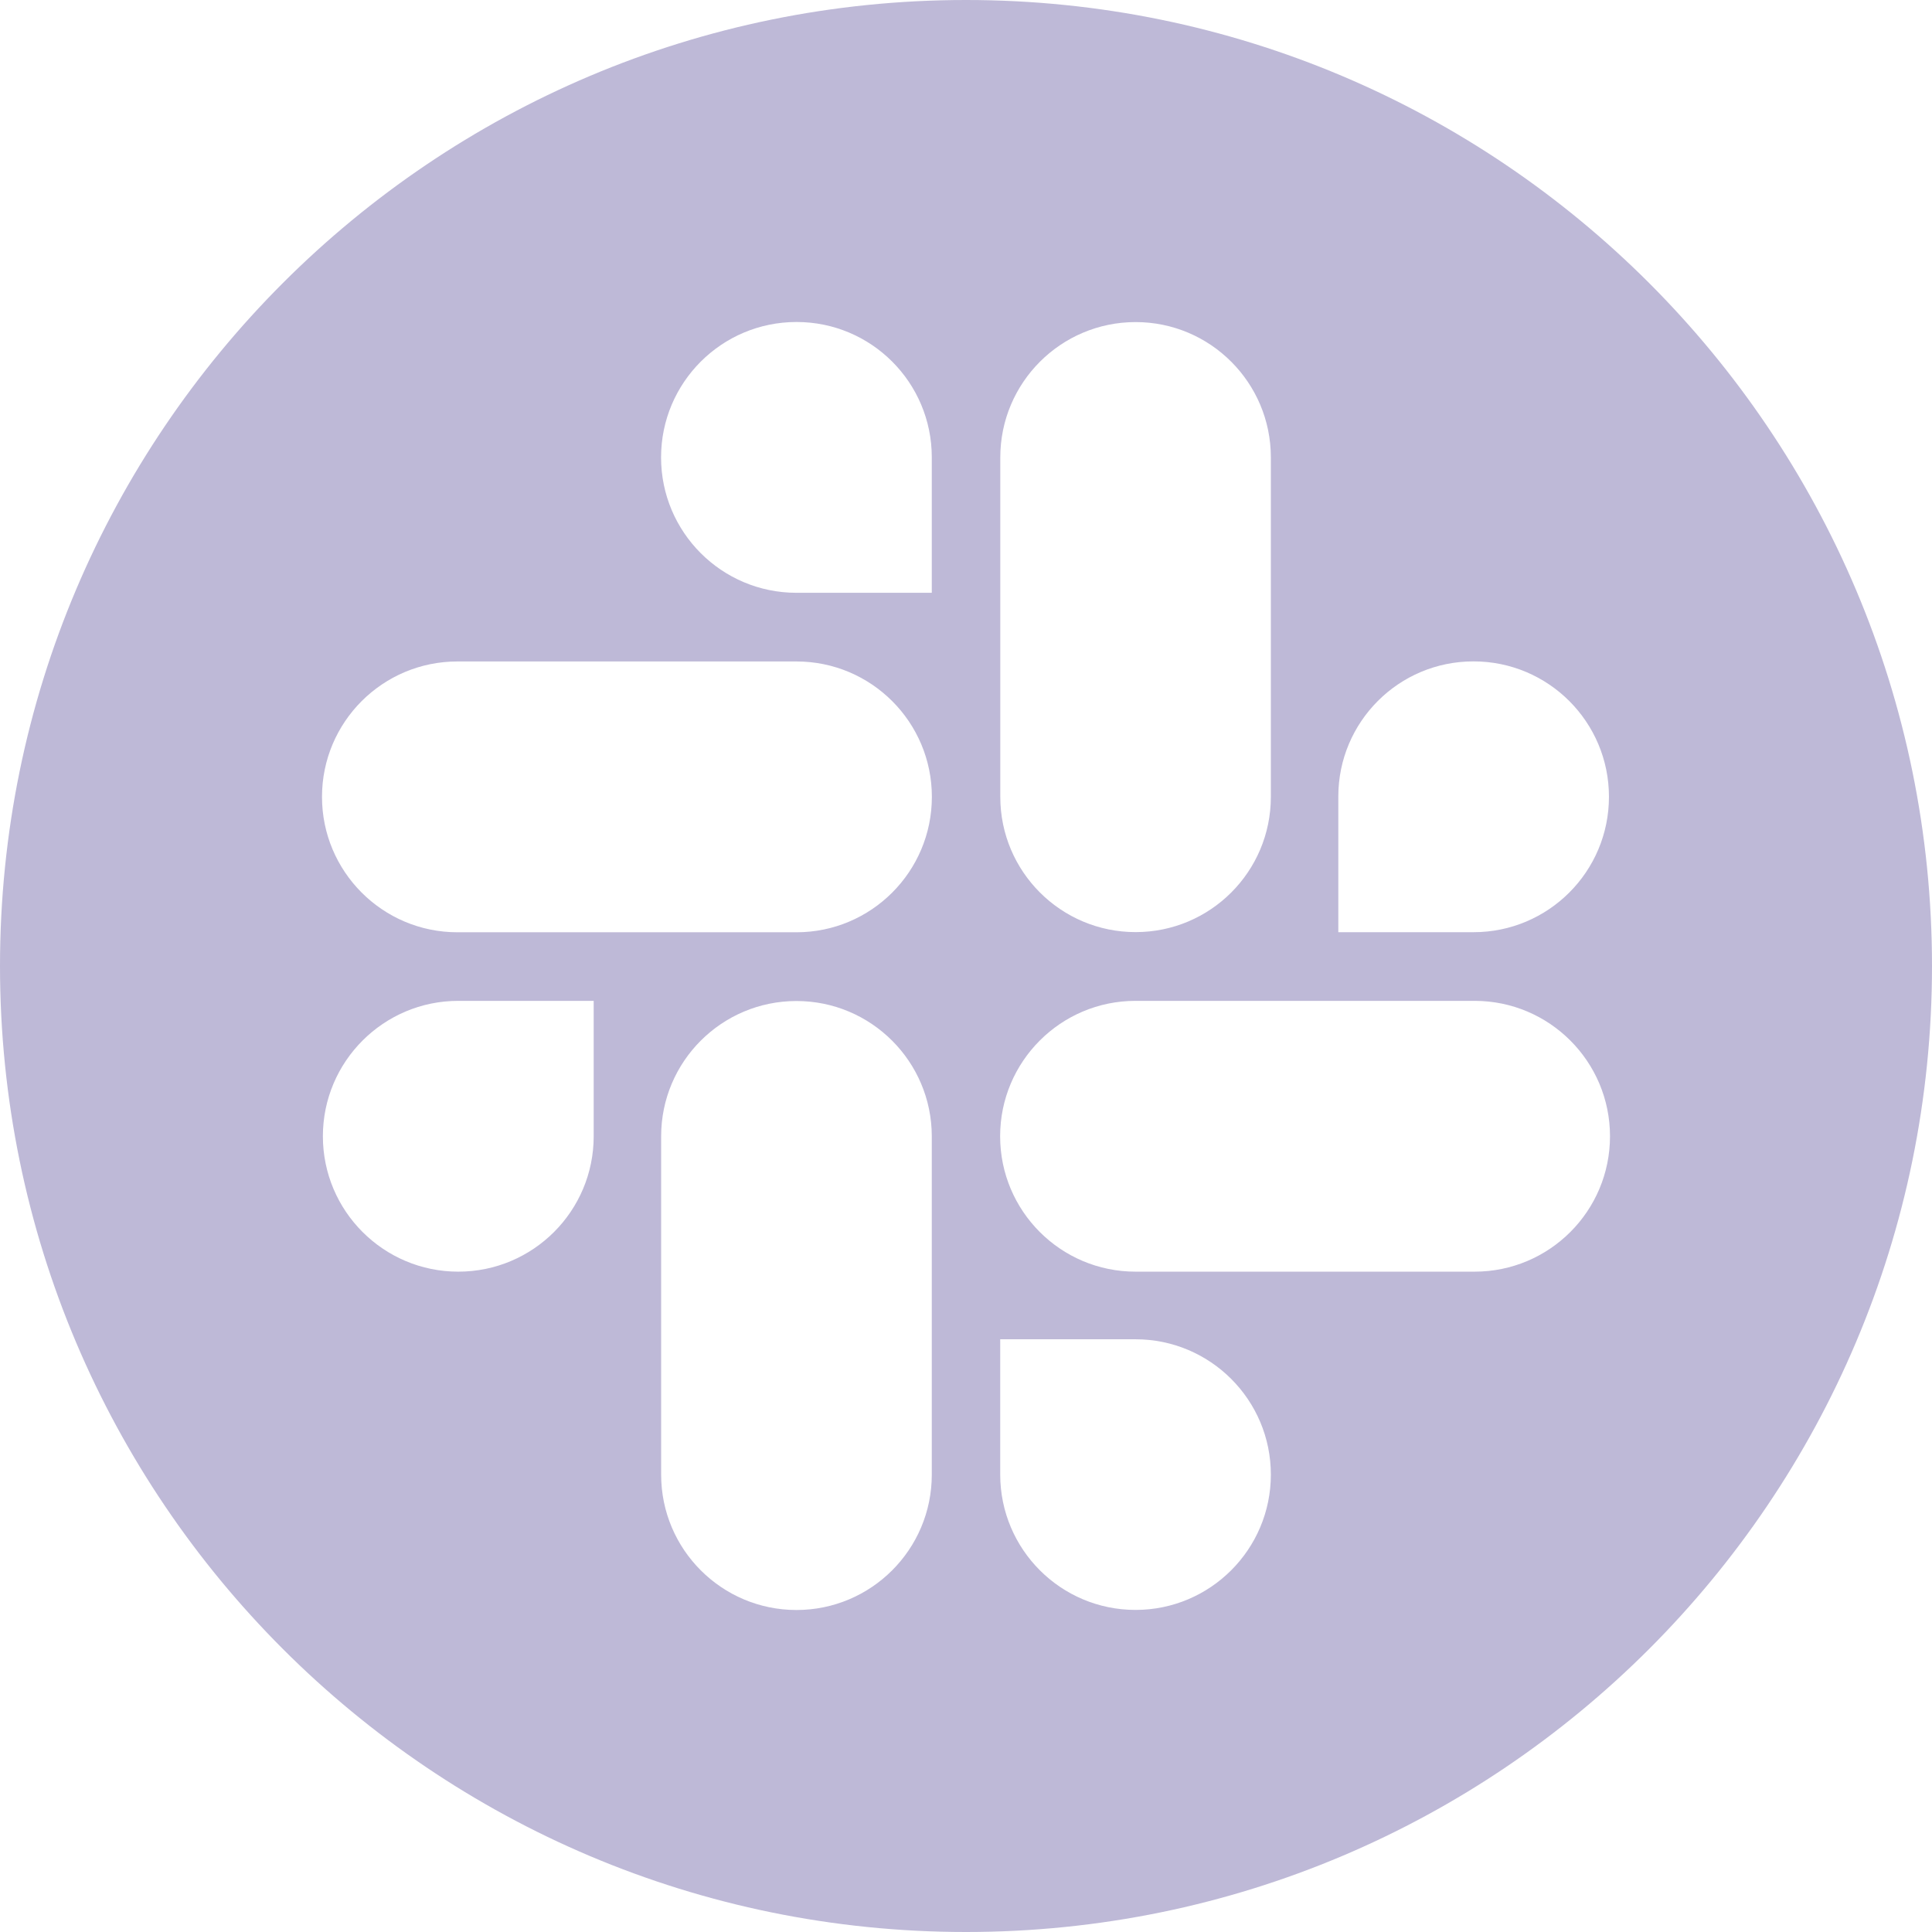 <svg width="24" height="24" viewBox="0 0 24 24" fill="none" xmlns="http://www.w3.org/2000/svg">
<path fill-rule="evenodd" clip-rule="evenodd" d="M12 24C18.627 24 24 18.627 24 12C24 5.373 18.627 0 12 0C5.373 0 0 5.373 0 12C0 18.627 5.373 24 12 24ZM9.896 4H9.894C8.965 4 8.212 4.753 8.212 5.682C8.212 6.611 8.965 7.364 9.894 7.364H11.575V5.679C11.574 4.751 10.823 4 9.896 4ZM5.693 15.797C4.765 15.797 4.011 15.044 4.011 14.115C4.011 13.187 4.765 12.433 5.693 12.433H7.375V14.115C7.375 15.044 6.622 15.797 5.693 15.797ZM8.213 14.115C8.213 13.187 8.966 12.435 9.894 12.435C10.821 12.435 11.574 13.187 11.575 14.115V18.319C11.575 19.247 10.822 20 9.894 20C8.966 20 8.213 19.247 8.213 18.319V14.115ZM9.894 11.581H5.682C4.753 11.581 4 10.827 4 9.899C4 8.97 4.753 8.217 5.682 8.217H9.894C10.823 8.217 11.576 8.97 11.576 9.899C11.576 10.827 10.823 11.581 9.894 11.581ZM18.303 8.216C17.376 8.216 16.625 8.967 16.625 9.895V11.58H18.305C19.234 11.58 19.987 10.827 19.987 9.898C19.987 8.969 19.234 8.216 18.305 8.216H18.303ZM12.426 9.899V5.682C12.426 4.754 13.179 4.001 14.107 4.001C15.035 4.001 15.787 4.754 15.787 5.682V9.899C15.787 10.827 15.035 11.579 14.107 11.579C13.179 11.579 12.426 10.827 12.426 9.899ZM15.787 18.318C15.787 17.39 15.034 16.637 14.106 16.637H12.425V18.319C12.426 19.247 13.178 19.999 14.106 19.999C15.034 19.999 15.787 19.246 15.787 18.318ZM14.106 12.433H18.318C19.247 12.433 20 13.187 20 14.115C20 15.044 19.247 15.797 18.318 15.797H14.106C13.177 15.797 12.424 15.044 12.424 14.115C12.424 13.187 13.177 12.433 14.106 12.433Z" fill="#BEB9D7"/>
</svg>
